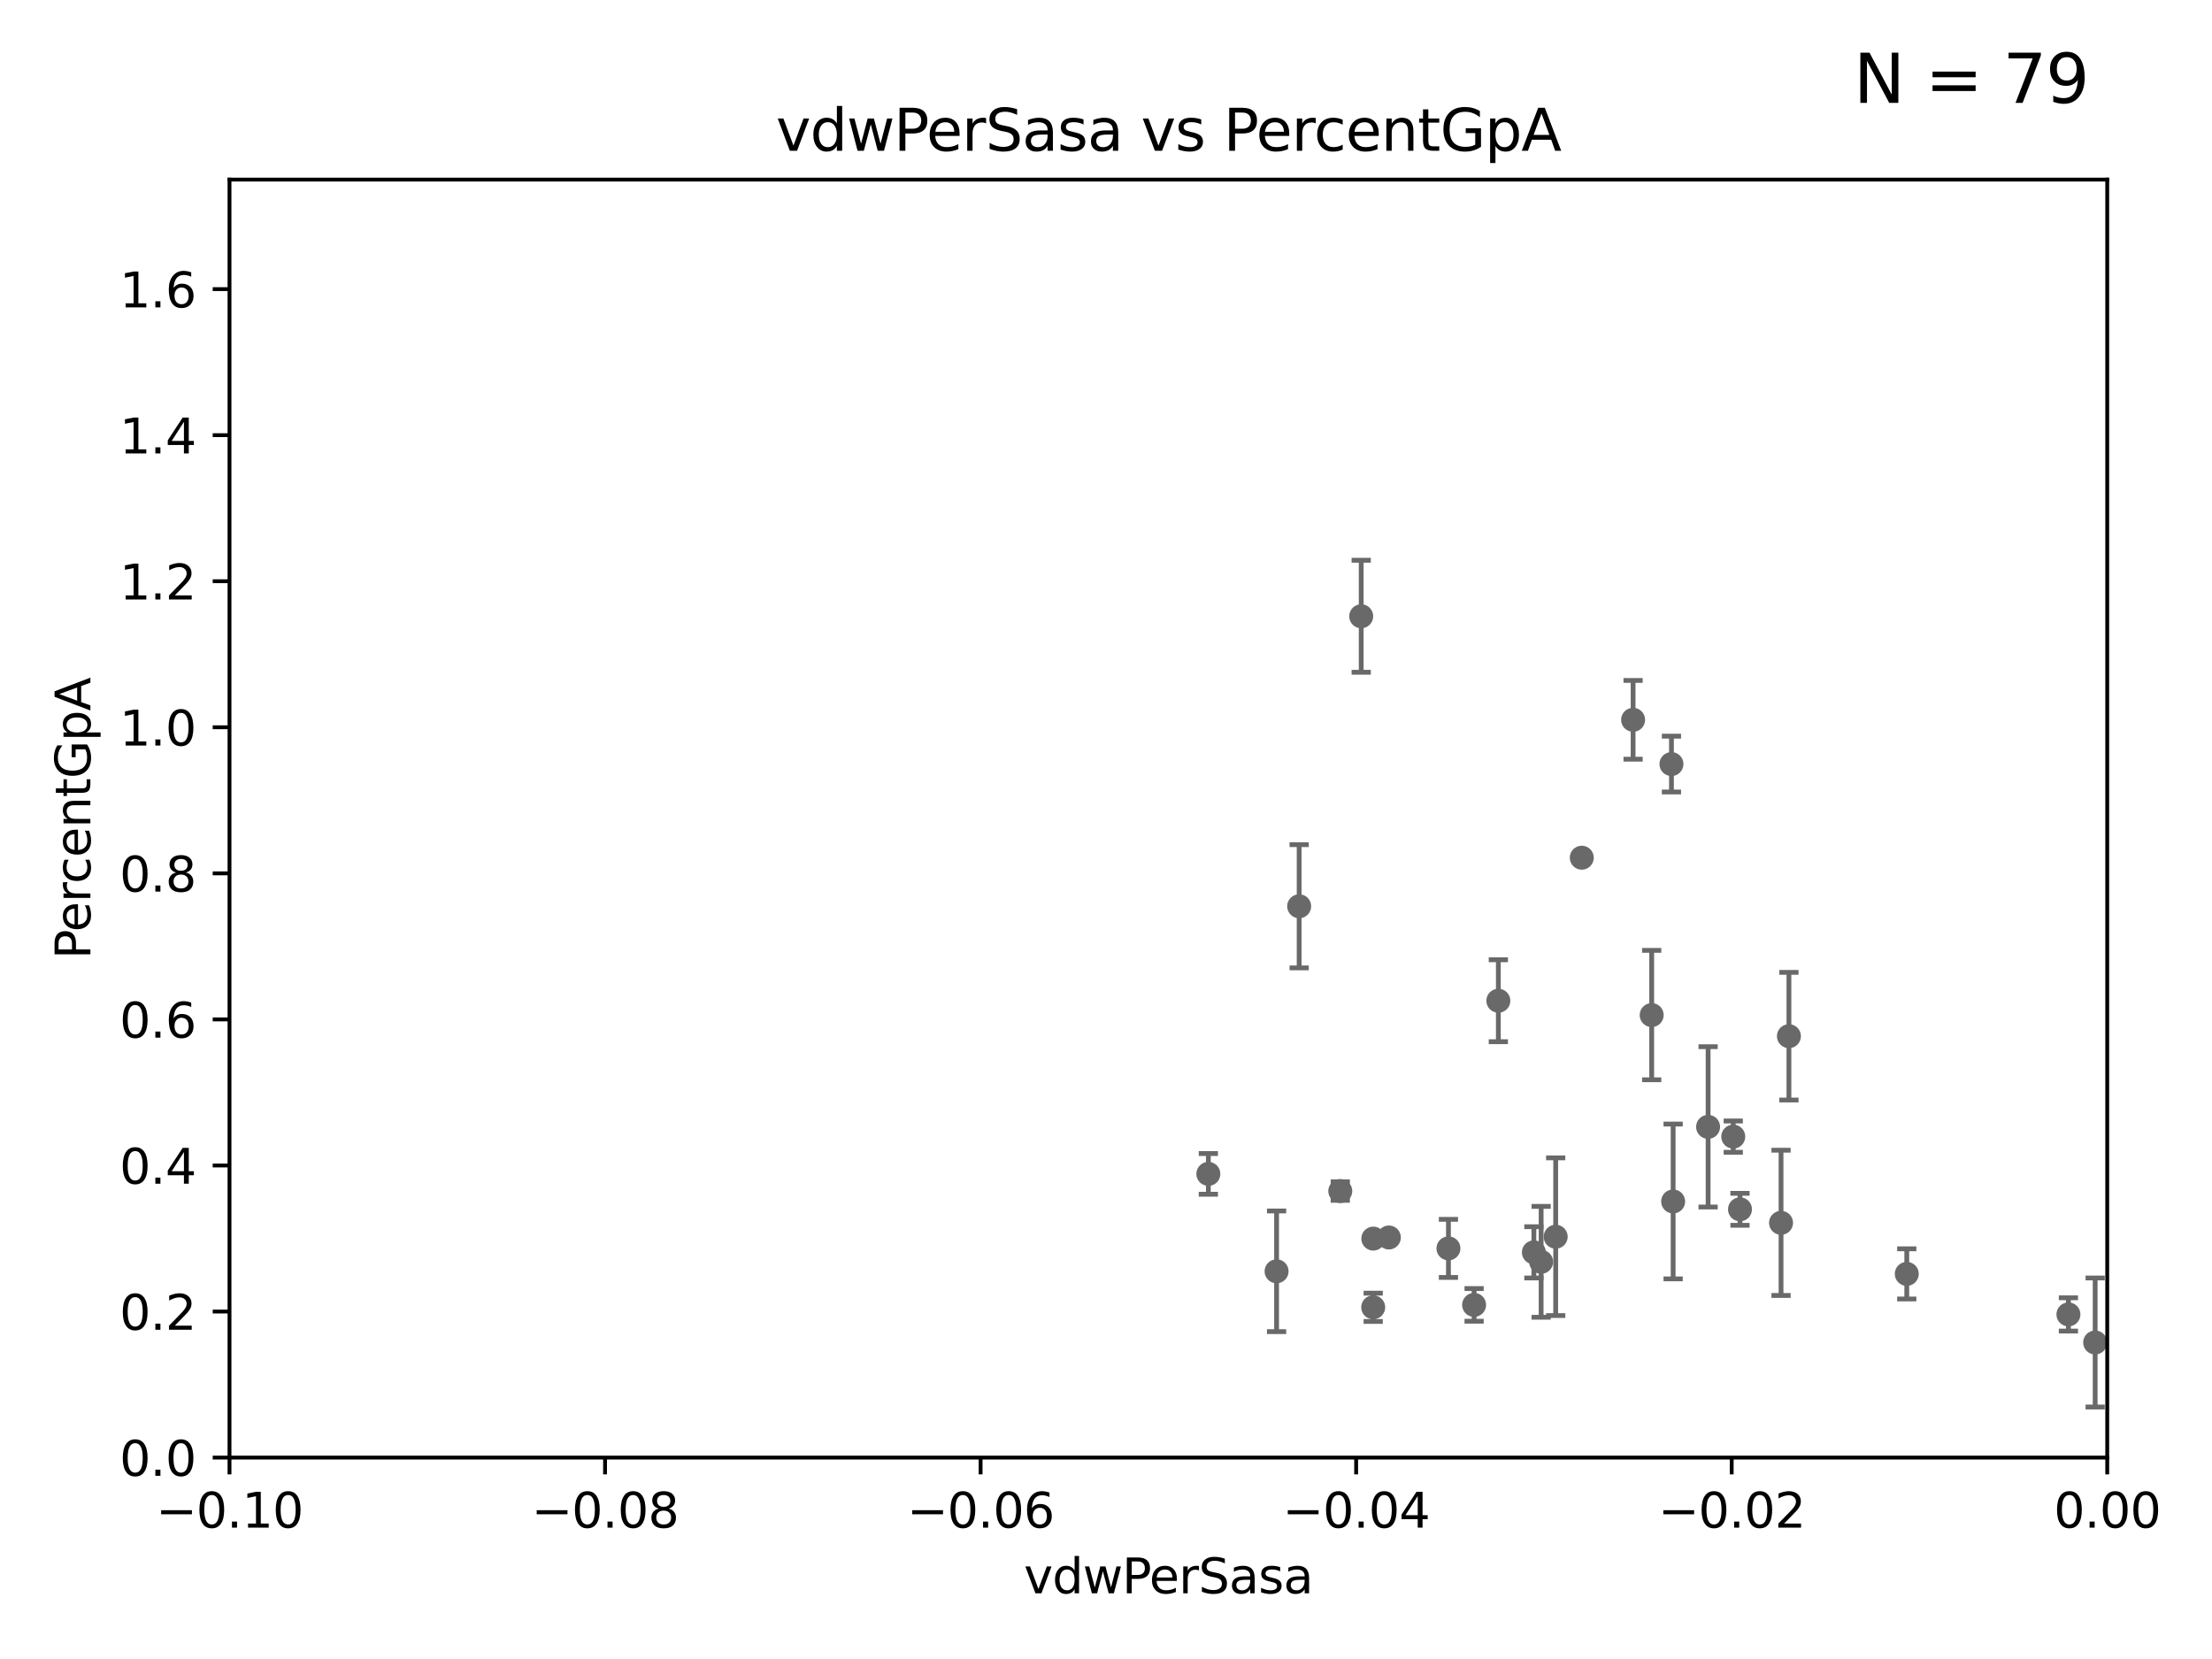 <?xml version="1.0" encoding="utf-8" standalone="no"?>
<!DOCTYPE svg PUBLIC "-//W3C//DTD SVG 1.1//EN"
  "http://www.w3.org/Graphics/SVG/1.1/DTD/svg11.dtd">
<svg xmlns:xlink="http://www.w3.org/1999/xlink" width="460.8pt" height="345.6pt" viewBox="0 0 460.8 345.6" xmlns="http://www.w3.org/2000/svg" version="1.1">
 <defs>
  <style type="text/css">*{stroke-linejoin: round; stroke-linecap: butt}</style>
 </defs>
 <g id="figure_1">
  <g id="patch_1">
   <path d="M 0 345.6 
L 460.8 345.6 
L 460.8 0 
L 0 0 
z
" style="fill: #ffffff"/>
  </g>
  <g id="axes_1">
   <g id="patch_2">
    <path d="M 47.81 303.64 
L 438.975 303.64 
L 438.975 37.411 
L 47.81 37.411 
z
" style="fill: #ffffff"/>
   </g>
   <g id="PathCollection_1">
    <defs>
     <path id="m3ded58d651" d="M 0 1.118 
C 0.297 1.118 0.581 1 0.791 0.791 
C 1 0.581 1.118 0.297 1.118 0 
C 1.118 -0.297 1 -0.581 0.791 -0.791 
C 0.581 -1 0.297 -1.118 0 -1.118 
C -0.297 -1.118 -0.581 -1 -0.791 -0.791 
C -1 -0.581 -1.118 -0.297 -1.118 0 
C -1.118 0.297 -1 0.581 -0.791 0.791 
C -0.581 1 -0.297 1.118 0 1.118 
z
" style="stroke: #696969"/>
    </defs>
    <g clip-path="url(#p83453e85b4)">
     <use xlink:href="#m3ded58d651" x="362.472" y="251.924" style="fill: #696969; stroke: #696969"/>
     <use xlink:href="#m3ded58d651" x="3539.194" y="222.541" style="fill: #696969; stroke: #696969"/>
     <use xlink:href="#m3ded58d651" x="33178.6" y="225.647" style="fill: #696969; stroke: #696969"/>
     <use xlink:href="#m3ded58d651" x="33178.6" y="247.667" style="fill: #696969; stroke: #696969"/>
     <use xlink:href="#m3ded58d651" x="2691.073" y="247.439" style="fill: #696969; stroke: #696969"/>
     <use xlink:href="#m3ded58d651" x="33178.6" y="255.596" style="fill: #696969; stroke: #696969"/>
     <use xlink:href="#m3ded58d651" x="33178.6" y="279.492" style="fill: #696969; stroke: #696969"/>
     <use xlink:href="#m3ded58d651" x="436.459" y="279.665" style="fill: #696969; stroke: #696969"/>
     <use xlink:href="#m3ded58d651" x="508.433" y="266.36" style="fill: #696969; stroke: #696969"/>
     <use xlink:href="#m3ded58d651" x="251.723" y="244.543" style="fill: #696969; stroke: #696969"/>
     <use xlink:href="#m3ded58d651" x="561.296" y="257.933" style="fill: #696969; stroke: #696969"/>
     <use xlink:href="#m3ded58d651" x="9782.265" y="276.916" style="fill: #696969; stroke: #696969"/>
     <use xlink:href="#m3ded58d651" x="528.298" y="275.444" style="fill: #696969; stroke: #696969"/>
     <use xlink:href="#m3ded58d651" x="1175.123" y="276.032" style="fill: #696969; stroke: #696969"/>
     <use xlink:href="#m3ded58d651" x="803.797" y="264.922" style="fill: #696969; stroke: #696969"/>
     <use xlink:href="#m3ded58d651" x="581.25" y="264.604" style="fill: #696969; stroke: #696969"/>
     <use xlink:href="#m3ded58d651" x="355.828" y="234.746" style="fill: #696969; stroke: #696969"/>
     <use xlink:href="#m3ded58d651" x="442.823" y="257.335" style="fill: #696969; stroke: #696969"/>
     <use xlink:href="#m3ded58d651" x="564.345" y="267.931" style="fill: #696969; stroke: #696969"/>
     <use xlink:href="#m3ded58d651" x="286.084" y="258.022" style="fill: #696969; stroke: #696969"/>
     <use xlink:href="#m3ded58d651" x="430.89" y="273.817" style="fill: #696969; stroke: #696969"/>
     <use xlink:href="#m3ded58d651" x="1459.658" y="269.341" style="fill: #696969; stroke: #696969"/>
     <use xlink:href="#m3ded58d651" x="329.513" y="178.676" style="fill: #696969; stroke: #696969"/>
     <use xlink:href="#m3ded58d651" x="718.891" y="183.463" style="fill: #696969; stroke: #696969"/>
     <use xlink:href="#m3ded58d651" x="283.563" y="128.379" style="fill: #696969; stroke: #696969"/>
     <use xlink:href="#m3ded58d651" x="307.083" y="271.833" style="fill: #696969; stroke: #696969"/>
     <use xlink:href="#m3ded58d651" x="866.01" y="264.777" style="fill: #696969; stroke: #696969"/>
     <use xlink:href="#m3ded58d651" x="265.934" y="264.835" style="fill: #696969; stroke: #696969"/>
     <use xlink:href="#m3ded58d651" x="319.535" y="260.887" style="fill: #696969; stroke: #696969"/>
     <use xlink:href="#m3ded58d651" x="688.225" y="268.204" style="fill: #696969; stroke: #696969"/>
     <use xlink:href="#m3ded58d651" x="348.194" y="159.169" style="fill: #696969; stroke: #696969"/>
     <use xlink:href="#m3ded58d651" x="289.325" y="257.791" style="fill: #696969; stroke: #696969"/>
     <use xlink:href="#m3ded58d651" x="371.024" y="254.738" style="fill: #696969; stroke: #696969"/>
     <use xlink:href="#m3ded58d651" x="1369.319" y="283.915" style="fill: #696969; stroke: #696969"/>
     <use xlink:href="#m3ded58d651" x="1264.525" y="249.537" style="fill: #696969; stroke: #696969"/>
     <use xlink:href="#m3ded58d651" x="270.638" y="188.792" style="fill: #696969; stroke: #696969"/>
     <use xlink:href="#m3ded58d651" x="9653.976" y="195.67" style="fill: #696969; stroke: #696969"/>
     <use xlink:href="#m3ded58d651" x="523.628" y="263.444" style="fill: #696969; stroke: #696969"/>
     <use xlink:href="#m3ded58d651" x="538.1" y="261.758" style="fill: #696969; stroke: #696969"/>
     <use xlink:href="#m3ded58d651" x="312.133" y="208.472" style="fill: #696969; stroke: #696969"/>
     <use xlink:href="#m3ded58d651" x="539.967" y="265.857" style="fill: #696969; stroke: #696969"/>
     <use xlink:href="#m3ded58d651" x="19660.018" y="187.24" style="fill: #696969; stroke: #696969"/>
     <use xlink:href="#m3ded58d651" x="340.205" y="149.949" style="fill: #696969; stroke: #696969"/>
     <use xlink:href="#m3ded58d651" x="22883.803" y="176.593" style="fill: #696969; stroke: #696969"/>
     <use xlink:href="#m3ded58d651" x="1842.06" y="278.294" style="fill: #696969; stroke: #696969"/>
     <use xlink:href="#m3ded58d651" x="879.323" y="267.476" style="fill: #696969; stroke: #696969"/>
     <use xlink:href="#m3ded58d651" x="348.545" y="250.286" style="fill: #696969; stroke: #696969"/>
     <use xlink:href="#m3ded58d651" x="33178.6" y="250.299" style="fill: #696969; stroke: #696969"/>
     <use xlink:href="#m3ded58d651" x="33178.6" y="273.778" style="fill: #696969; stroke: #696969"/>
     <use xlink:href="#m3ded58d651" x="8765.31" y="273.807" style="fill: #696969; stroke: #696969"/>
     <use xlink:href="#m3ded58d651" x="1044.631" y="150.353" style="fill: #696969; stroke: #696969"/>
     <use xlink:href="#m3ded58d651" x="33178.6" y="151.633" style="fill: #696969; stroke: #696969"/>
     <use xlink:href="#m3ded58d651" x="33178.6" y="257.944" style="fill: #696969; stroke: #696969"/>
     <use xlink:href="#m3ded58d651" x="324.079" y="257.632" style="fill: #696969; stroke: #696969"/>
     <use xlink:href="#m3ded58d651" x="552.447" y="169.654" style="fill: #696969; stroke: #696969"/>
     <use xlink:href="#m3ded58d651" x="1002.604" y="281.76" style="fill: #696969; stroke: #696969"/>
     <use xlink:href="#m3ded58d651" x="321.046" y="262.862" style="fill: #696969; stroke: #696969"/>
     <use xlink:href="#m3ded58d651" x="2211.738" y="266.665" style="fill: #696969; stroke: #696969"/>
     <use xlink:href="#m3ded58d651" x="33178.6" y="267.225" style="fill: #696969; stroke: #696969"/>
     <use xlink:href="#m3ded58d651" x="33178.6" y="280.158" style="fill: #696969; stroke: #696969"/>
     <use xlink:href="#m3ded58d651" x="24264.624" y="280.252" style="fill: #696969; stroke: #696969"/>
     <use xlink:href="#m3ded58d651" x="825.267" y="257.285" style="fill: #696969; stroke: #696969"/>
     <use xlink:href="#m3ded58d651" x="1070.57" y="259.704" style="fill: #696969; stroke: #696969"/>
     <use xlink:href="#m3ded58d651" x="286.063" y="272.334" style="fill: #696969; stroke: #696969"/>
     <use xlink:href="#m3ded58d651" x="1565.303" y="280.062" style="fill: #696969; stroke: #696969"/>
     <use xlink:href="#m3ded58d651" x="33178.6" y="263.472" style="fill: #696969; stroke: #696969"/>
     <use xlink:href="#m3ded58d651" x="33178.6" y="261.412" style="fill: #696969; stroke: #696969"/>
     <use xlink:href="#m3ded58d651" x="445.968" y="260.885" style="fill: #696969; stroke: #696969"/>
     <use xlink:href="#m3ded58d651" x="372.666" y="215.856" style="fill: #696969; stroke: #696969"/>
     <use xlink:href="#m3ded58d651" x="462.168" y="251.699" style="fill: #696969; stroke: #696969"/>
     <use xlink:href="#m3ded58d651" x="844.499" y="255.442" style="fill: #696969; stroke: #696969"/>
     <use xlink:href="#m3ded58d651" x="33178.6" y="278.358" style="fill: #696969; stroke: #696969"/>
     <use xlink:href="#m3ded58d651" x="33178.6" y="279.377" style="fill: #696969; stroke: #696969"/>
     <use xlink:href="#m3ded58d651" x="301.737" y="260.062" style="fill: #696969; stroke: #696969"/>
     <use xlink:href="#m3ded58d651" x="1198.84" y="284.567" style="fill: #696969; stroke: #696969"/>
     <use xlink:href="#m3ded58d651" x="279.205" y="248.122" style="fill: #696969; stroke: #696969"/>
     <use xlink:href="#m3ded58d651" x="1232.283" y="269.36" style="fill: #696969; stroke: #696969"/>
     <use xlink:href="#m3ded58d651" x="397.215" y="265.375" style="fill: #696969; stroke: #696969"/>
     <use xlink:href="#m3ded58d651" x="463.558" y="272.193" style="fill: #696969; stroke: #696969"/>
     <use xlink:href="#m3ded58d651" x="6236" y="267.765" style="fill: #696969; stroke: #696969"/>
     <use xlink:href="#m3ded58d651" x="726.862" y="271.695" style="fill: #696969; stroke: #696969"/>
     <use xlink:href="#m3ded58d651" x="33178.6" y="271.663" style="fill: #696969; stroke: #696969"/>
     <use xlink:href="#m3ded58d651" x="33178.6" y="261.042" style="fill: #696969; stroke: #696969"/>
     <use xlink:href="#m3ded58d651" x="794.53" y="261.026" style="fill: #696969; stroke: #696969"/>
     <use xlink:href="#m3ded58d651" x="361.068" y="236.78" style="fill: #696969; stroke: #696969"/>
     <use xlink:href="#m3ded58d651" x="344.077" y="211.459" style="fill: #696969; stroke: #696969"/>
    </g>
   </g>
   <g id="matplotlib.axis_1">
    <g id="xtick_1">
     <g id="line2d_1">
      <defs>
       <path id="m1afae0b291" d="M 0 0 
L 0 3.5 
" style="stroke: #000000; stroke-width: 0.8"/>
      </defs>
      <g>
       <use xlink:href="#m1afae0b291" x="47.81" y="303.64" style="stroke: #000000; stroke-width: 0.8"/>
      </g>
     </g>
     <g id="text_1">
      <!-- −0.10 -->
      <g transform="translate(32.487 318.238)scale(0.1 -0.1)">
       <defs>
        <path id="DejaVuSans-2212" d="M 678 2272 
L 4684 2272 
L 4684 1741 
L 678 1741 
L 678 2272 
z
" transform="scale(0.016)"/>
        <path id="DejaVuSans-30" d="M 2034 4250 
Q 1547 4250 1301 3770 
Q 1056 3291 1056 2328 
Q 1056 1369 1301 889 
Q 1547 409 2034 409 
Q 2525 409 2770 889 
Q 3016 1369 3016 2328 
Q 3016 3291 2770 3770 
Q 2525 4250 2034 4250 
z
M 2034 4750 
Q 2819 4750 3233 4129 
Q 3647 3509 3647 2328 
Q 3647 1150 3233 529 
Q 2819 -91 2034 -91 
Q 1250 -91 836 529 
Q 422 1150 422 2328 
Q 422 3509 836 4129 
Q 1250 4750 2034 4750 
z
" transform="scale(0.016)"/>
        <path id="DejaVuSans-2e" d="M 684 794 
L 1344 794 
L 1344 0 
L 684 0 
L 684 794 
z
" transform="scale(0.016)"/>
        <path id="DejaVuSans-31" d="M 794 531 
L 1825 531 
L 1825 4091 
L 703 3866 
L 703 4441 
L 1819 4666 
L 2450 4666 
L 2450 531 
L 3481 531 
L 3481 0 
L 794 0 
L 794 531 
z
" transform="scale(0.016)"/>
       </defs>
       <use xlink:href="#DejaVuSans-2212"/>
       <use xlink:href="#DejaVuSans-30" x="83.789"/>
       <use xlink:href="#DejaVuSans-2e" x="147.412"/>
       <use xlink:href="#DejaVuSans-31" x="179.199"/>
       <use xlink:href="#DejaVuSans-30" x="242.822"/>
      </g>
     </g>
    </g>
    <g id="xtick_2">
     <g id="line2d_2">
      <g>
       <use xlink:href="#m1afae0b291" x="126.043" y="303.64" style="stroke: #000000; stroke-width: 0.8"/>
      </g>
     </g>
     <g id="text_2">
      <!-- −0.08 -->
      <g transform="translate(110.72 318.238)scale(0.1 -0.1)">
       <defs>
        <path id="DejaVuSans-38" d="M 2034 2216 
Q 1584 2216 1326 1975 
Q 1069 1734 1069 1313 
Q 1069 891 1326 650 
Q 1584 409 2034 409 
Q 2484 409 2743 651 
Q 3003 894 3003 1313 
Q 3003 1734 2745 1975 
Q 2488 2216 2034 2216 
z
M 1403 2484 
Q 997 2584 770 2862 
Q 544 3141 544 3541 
Q 544 4100 942 4425 
Q 1341 4750 2034 4750 
Q 2731 4750 3128 4425 
Q 3525 4100 3525 3541 
Q 3525 3141 3298 2862 
Q 3072 2584 2669 2484 
Q 3125 2378 3379 2068 
Q 3634 1759 3634 1313 
Q 3634 634 3220 271 
Q 2806 -91 2034 -91 
Q 1263 -91 848 271 
Q 434 634 434 1313 
Q 434 1759 690 2068 
Q 947 2378 1403 2484 
z
M 1172 3481 
Q 1172 3119 1398 2916 
Q 1625 2713 2034 2713 
Q 2441 2713 2670 2916 
Q 2900 3119 2900 3481 
Q 2900 3844 2670 4047 
Q 2441 4250 2034 4250 
Q 1625 4250 1398 4047 
Q 1172 3844 1172 3481 
z
" transform="scale(0.016)"/>
       </defs>
       <use xlink:href="#DejaVuSans-2212"/>
       <use xlink:href="#DejaVuSans-30" x="83.789"/>
       <use xlink:href="#DejaVuSans-2e" x="147.412"/>
       <use xlink:href="#DejaVuSans-30" x="179.199"/>
       <use xlink:href="#DejaVuSans-38" x="242.822"/>
      </g>
     </g>
    </g>
    <g id="xtick_3">
     <g id="line2d_3">
      <g>
       <use xlink:href="#m1afae0b291" x="204.276" y="303.64" style="stroke: #000000; stroke-width: 0.8"/>
      </g>
     </g>
     <g id="text_3">
      <!-- −0.06 -->
      <g transform="translate(188.953 318.238)scale(0.1 -0.1)">
       <defs>
        <path id="DejaVuSans-36" d="M 2113 2584 
Q 1688 2584 1439 2293 
Q 1191 2003 1191 1497 
Q 1191 994 1439 701 
Q 1688 409 2113 409 
Q 2538 409 2786 701 
Q 3034 994 3034 1497 
Q 3034 2003 2786 2293 
Q 2538 2584 2113 2584 
z
M 3366 4563 
L 3366 3988 
Q 3128 4100 2886 4159 
Q 2644 4219 2406 4219 
Q 1781 4219 1451 3797 
Q 1122 3375 1075 2522 
Q 1259 2794 1537 2939 
Q 1816 3084 2150 3084 
Q 2853 3084 3261 2657 
Q 3669 2231 3669 1497 
Q 3669 778 3244 343 
Q 2819 -91 2113 -91 
Q 1303 -91 875 529 
Q 447 1150 447 2328 
Q 447 3434 972 4092 
Q 1497 4750 2381 4750 
Q 2619 4750 2861 4703 
Q 3103 4656 3366 4563 
z
" transform="scale(0.016)"/>
       </defs>
       <use xlink:href="#DejaVuSans-2212"/>
       <use xlink:href="#DejaVuSans-30" x="83.789"/>
       <use xlink:href="#DejaVuSans-2e" x="147.412"/>
       <use xlink:href="#DejaVuSans-30" x="179.199"/>
       <use xlink:href="#DejaVuSans-36" x="242.822"/>
      </g>
     </g>
    </g>
    <g id="xtick_4">
     <g id="line2d_4">
      <g>
       <use xlink:href="#m1afae0b291" x="282.509" y="303.64" style="stroke: #000000; stroke-width: 0.8"/>
      </g>
     </g>
     <g id="text_4">
      <!-- −0.04 -->
      <g transform="translate(267.186 318.238)scale(0.1 -0.1)">
       <defs>
        <path id="DejaVuSans-34" d="M 2419 4116 
L 825 1625 
L 2419 1625 
L 2419 4116 
z
M 2253 4666 
L 3047 4666 
L 3047 1625 
L 3713 1625 
L 3713 1100 
L 3047 1100 
L 3047 0 
L 2419 0 
L 2419 1100 
L 313 1100 
L 313 1709 
L 2253 4666 
z
" transform="scale(0.016)"/>
       </defs>
       <use xlink:href="#DejaVuSans-2212"/>
       <use xlink:href="#DejaVuSans-30" x="83.789"/>
       <use xlink:href="#DejaVuSans-2e" x="147.412"/>
       <use xlink:href="#DejaVuSans-30" x="179.199"/>
       <use xlink:href="#DejaVuSans-34" x="242.822"/>
      </g>
     </g>
    </g>
    <g id="xtick_5">
     <g id="line2d_5">
      <g>
       <use xlink:href="#m1afae0b291" x="360.742" y="303.64" style="stroke: #000000; stroke-width: 0.8"/>
      </g>
     </g>
     <g id="text_5">
      <!-- −0.02 -->
      <g transform="translate(345.419 318.238)scale(0.1 -0.1)">
       <defs>
        <path id="DejaVuSans-32" d="M 1228 531 
L 3431 531 
L 3431 0 
L 469 0 
L 469 531 
Q 828 903 1448 1529 
Q 2069 2156 2228 2338 
Q 2531 2678 2651 2914 
Q 2772 3150 2772 3378 
Q 2772 3750 2511 3984 
Q 2250 4219 1831 4219 
Q 1534 4219 1204 4116 
Q 875 4013 500 3803 
L 500 4441 
Q 881 4594 1212 4672 
Q 1544 4750 1819 4750 
Q 2544 4750 2975 4387 
Q 3406 4025 3406 3419 
Q 3406 3131 3298 2873 
Q 3191 2616 2906 2266 
Q 2828 2175 2409 1742 
Q 1991 1309 1228 531 
z
" transform="scale(0.016)"/>
       </defs>
       <use xlink:href="#DejaVuSans-2212"/>
       <use xlink:href="#DejaVuSans-30" x="83.789"/>
       <use xlink:href="#DejaVuSans-2e" x="147.412"/>
       <use xlink:href="#DejaVuSans-30" x="179.199"/>
       <use xlink:href="#DejaVuSans-32" x="242.822"/>
      </g>
     </g>
    </g>
    <g id="xtick_6">
     <g id="line2d_6">
      <g>
       <use xlink:href="#m1afae0b291" x="438.975" y="303.64" style="stroke: #000000; stroke-width: 0.8"/>
      </g>
     </g>
     <g id="text_6">
      <!-- 0.00 -->
      <g transform="translate(427.842 318.238)scale(0.1 -0.1)">
       <use xlink:href="#DejaVuSans-30"/>
       <use xlink:href="#DejaVuSans-2e" x="63.623"/>
       <use xlink:href="#DejaVuSans-30" x="95.41"/>
       <use xlink:href="#DejaVuSans-30" x="159.033"/>
      </g>
     </g>
    </g>
    <g id="text_7">
     <!-- vdwPerSasa -->
     <g transform="translate(213.297 331.917)scale(0.1 -0.1)">
      <defs>
       <path id="DejaVuSans-76" d="M 191 3500 
L 800 3500 
L 1894 563 
L 2988 3500 
L 3597 3500 
L 2284 0 
L 1503 0 
L 191 3500 
z
" transform="scale(0.016)"/>
       <path id="DejaVuSans-64" d="M 2906 2969 
L 2906 4863 
L 3481 4863 
L 3481 0 
L 2906 0 
L 2906 525 
Q 2725 213 2448 61 
Q 2172 -91 1784 -91 
Q 1150 -91 751 415 
Q 353 922 353 1747 
Q 353 2572 751 3078 
Q 1150 3584 1784 3584 
Q 2172 3584 2448 3432 
Q 2725 3281 2906 2969 
z
M 947 1747 
Q 947 1113 1208 752 
Q 1469 391 1925 391 
Q 2381 391 2643 752 
Q 2906 1113 2906 1747 
Q 2906 2381 2643 2742 
Q 2381 3103 1925 3103 
Q 1469 3103 1208 2742 
Q 947 2381 947 1747 
z
" transform="scale(0.016)"/>
       <path id="DejaVuSans-77" d="M 269 3500 
L 844 3500 
L 1563 769 
L 2278 3500 
L 2956 3500 
L 3675 769 
L 4391 3500 
L 4966 3500 
L 4050 0 
L 3372 0 
L 2619 2869 
L 1863 0 
L 1184 0 
L 269 3500 
z
" transform="scale(0.016)"/>
       <path id="DejaVuSans-50" d="M 1259 4147 
L 1259 2394 
L 2053 2394 
Q 2494 2394 2734 2622 
Q 2975 2850 2975 3272 
Q 2975 3691 2734 3919 
Q 2494 4147 2053 4147 
L 1259 4147 
z
M 628 4666 
L 2053 4666 
Q 2838 4666 3239 4311 
Q 3641 3956 3641 3272 
Q 3641 2581 3239 2228 
Q 2838 1875 2053 1875 
L 1259 1875 
L 1259 0 
L 628 0 
L 628 4666 
z
" transform="scale(0.016)"/>
       <path id="DejaVuSans-65" d="M 3597 1894 
L 3597 1613 
L 953 1613 
Q 991 1019 1311 708 
Q 1631 397 2203 397 
Q 2534 397 2845 478 
Q 3156 559 3463 722 
L 3463 178 
Q 3153 47 2828 -22 
Q 2503 -91 2169 -91 
Q 1331 -91 842 396 
Q 353 884 353 1716 
Q 353 2575 817 3079 
Q 1281 3584 2069 3584 
Q 2775 3584 3186 3129 
Q 3597 2675 3597 1894 
z
M 3022 2063 
Q 3016 2534 2758 2815 
Q 2500 3097 2075 3097 
Q 1594 3097 1305 2825 
Q 1016 2553 972 2059 
L 3022 2063 
z
" transform="scale(0.016)"/>
       <path id="DejaVuSans-72" d="M 2631 2963 
Q 2534 3019 2420 3045 
Q 2306 3072 2169 3072 
Q 1681 3072 1420 2755 
Q 1159 2438 1159 1844 
L 1159 0 
L 581 0 
L 581 3500 
L 1159 3500 
L 1159 2956 
Q 1341 3275 1631 3429 
Q 1922 3584 2338 3584 
Q 2397 3584 2469 3576 
Q 2541 3569 2628 3553 
L 2631 2963 
z
" transform="scale(0.016)"/>
       <path id="DejaVuSans-53" d="M 3425 4513 
L 3425 3897 
Q 3066 4069 2747 4153 
Q 2428 4238 2131 4238 
Q 1616 4238 1336 4038 
Q 1056 3838 1056 3469 
Q 1056 3159 1242 3001 
Q 1428 2844 1947 2747 
L 2328 2669 
Q 3034 2534 3370 2195 
Q 3706 1856 3706 1288 
Q 3706 609 3251 259 
Q 2797 -91 1919 -91 
Q 1588 -91 1214 -16 
Q 841 59 441 206 
L 441 856 
Q 825 641 1194 531 
Q 1563 422 1919 422 
Q 2459 422 2753 634 
Q 3047 847 3047 1241 
Q 3047 1584 2836 1778 
Q 2625 1972 2144 2069 
L 1759 2144 
Q 1053 2284 737 2584 
Q 422 2884 422 3419 
Q 422 4038 858 4394 
Q 1294 4750 2059 4750 
Q 2388 4750 2728 4690 
Q 3069 4631 3425 4513 
z
" transform="scale(0.016)"/>
       <path id="DejaVuSans-61" d="M 2194 1759 
Q 1497 1759 1228 1600 
Q 959 1441 959 1056 
Q 959 750 1161 570 
Q 1363 391 1709 391 
Q 2188 391 2477 730 
Q 2766 1069 2766 1631 
L 2766 1759 
L 2194 1759 
z
M 3341 1997 
L 3341 0 
L 2766 0 
L 2766 531 
Q 2569 213 2275 61 
Q 1981 -91 1556 -91 
Q 1019 -91 701 211 
Q 384 513 384 1019 
Q 384 1609 779 1909 
Q 1175 2209 1959 2209 
L 2766 2209 
L 2766 2266 
Q 2766 2663 2505 2880 
Q 2244 3097 1772 3097 
Q 1472 3097 1187 3025 
Q 903 2953 641 2809 
L 641 3341 
Q 956 3463 1253 3523 
Q 1550 3584 1831 3584 
Q 2591 3584 2966 3190 
Q 3341 2797 3341 1997 
z
" transform="scale(0.016)"/>
       <path id="DejaVuSans-73" d="M 2834 3397 
L 2834 2853 
Q 2591 2978 2328 3040 
Q 2066 3103 1784 3103 
Q 1356 3103 1142 2972 
Q 928 2841 928 2578 
Q 928 2378 1081 2264 
Q 1234 2150 1697 2047 
L 1894 2003 
Q 2506 1872 2764 1633 
Q 3022 1394 3022 966 
Q 3022 478 2636 193 
Q 2250 -91 1575 -91 
Q 1294 -91 989 -36 
Q 684 19 347 128 
L 347 722 
Q 666 556 975 473 
Q 1284 391 1588 391 
Q 1994 391 2212 530 
Q 2431 669 2431 922 
Q 2431 1156 2273 1281 
Q 2116 1406 1581 1522 
L 1381 1569 
Q 847 1681 609 1914 
Q 372 2147 372 2553 
Q 372 3047 722 3315 
Q 1072 3584 1716 3584 
Q 2034 3584 2315 3537 
Q 2597 3491 2834 3397 
z
" transform="scale(0.016)"/>
      </defs>
      <use xlink:href="#DejaVuSans-76"/>
      <use xlink:href="#DejaVuSans-64" x="59.18"/>
      <use xlink:href="#DejaVuSans-77" x="122.656"/>
      <use xlink:href="#DejaVuSans-50" x="204.443"/>
      <use xlink:href="#DejaVuSans-65" x="261.121"/>
      <use xlink:href="#DejaVuSans-72" x="322.645"/>
      <use xlink:href="#DejaVuSans-53" x="363.758"/>
      <use xlink:href="#DejaVuSans-61" x="427.234"/>
      <use xlink:href="#DejaVuSans-73" x="488.514"/>
      <use xlink:href="#DejaVuSans-61" x="540.613"/>
     </g>
    </g>
   </g>
   <g id="matplotlib.axis_2">
    <g id="ytick_1">
     <g id="line2d_7">
      <defs>
       <path id="m57955e72ed" d="M 0 0 
L -3.5 0 
" style="stroke: #000000; stroke-width: 0.8"/>
      </defs>
      <g>
       <use xlink:href="#m57955e72ed" x="47.81" y="303.64" style="stroke: #000000; stroke-width: 0.8"/>
      </g>
     </g>
     <g id="text_8">
      <!-- 0.0 -->
      <g transform="translate(24.907 307.439)scale(0.1 -0.1)">
       <use xlink:href="#DejaVuSans-30"/>
       <use xlink:href="#DejaVuSans-2e" x="63.623"/>
       <use xlink:href="#DejaVuSans-30" x="95.41"/>
      </g>
     </g>
    </g>
    <g id="ytick_2">
     <g id="line2d_8">
      <g>
       <use xlink:href="#m57955e72ed" x="47.81" y="273.214" style="stroke: #000000; stroke-width: 0.8"/>
      </g>
     </g>
     <g id="text_9">
      <!-- 0.2 -->
      <g transform="translate(24.907 277.013)scale(0.1 -0.1)">
       <use xlink:href="#DejaVuSans-30"/>
       <use xlink:href="#DejaVuSans-2e" x="63.623"/>
       <use xlink:href="#DejaVuSans-32" x="95.41"/>
      </g>
     </g>
    </g>
    <g id="ytick_3">
     <g id="line2d_9">
      <g>
       <use xlink:href="#m57955e72ed" x="47.81" y="242.788" style="stroke: #000000; stroke-width: 0.8"/>
      </g>
     </g>
     <g id="text_10">
      <!-- 0.4 -->
      <g transform="translate(24.907 246.587)scale(0.1 -0.1)">
       <use xlink:href="#DejaVuSans-30"/>
       <use xlink:href="#DejaVuSans-2e" x="63.623"/>
       <use xlink:href="#DejaVuSans-34" x="95.41"/>
      </g>
     </g>
    </g>
    <g id="ytick_4">
     <g id="line2d_10">
      <g>
       <use xlink:href="#m57955e72ed" x="47.81" y="212.362" style="stroke: #000000; stroke-width: 0.8"/>
      </g>
     </g>
     <g id="text_11">
      <!-- 0.6 -->
      <g transform="translate(24.907 216.161)scale(0.1 -0.1)">
       <use xlink:href="#DejaVuSans-30"/>
       <use xlink:href="#DejaVuSans-2e" x="63.623"/>
       <use xlink:href="#DejaVuSans-36" x="95.41"/>
      </g>
     </g>
    </g>
    <g id="ytick_5">
     <g id="line2d_11">
      <g>
       <use xlink:href="#m57955e72ed" x="47.81" y="181.935" style="stroke: #000000; stroke-width: 0.8"/>
      </g>
     </g>
     <g id="text_12">
      <!-- 0.8 -->
      <g transform="translate(24.907 185.735)scale(0.1 -0.1)">
       <use xlink:href="#DejaVuSans-30"/>
       <use xlink:href="#DejaVuSans-2e" x="63.623"/>
       <use xlink:href="#DejaVuSans-38" x="95.41"/>
      </g>
     </g>
    </g>
    <g id="ytick_6">
     <g id="line2d_12">
      <g>
       <use xlink:href="#m57955e72ed" x="47.81" y="151.509" style="stroke: #000000; stroke-width: 0.8"/>
      </g>
     </g>
     <g id="text_13">
      <!-- 1.0 -->
      <g transform="translate(24.907 155.308)scale(0.1 -0.1)">
       <use xlink:href="#DejaVuSans-31"/>
       <use xlink:href="#DejaVuSans-2e" x="63.623"/>
       <use xlink:href="#DejaVuSans-30" x="95.41"/>
      </g>
     </g>
    </g>
    <g id="ytick_7">
     <g id="line2d_13">
      <g>
       <use xlink:href="#m57955e72ed" x="47.81" y="121.083" style="stroke: #000000; stroke-width: 0.8"/>
      </g>
     </g>
     <g id="text_14">
      <!-- 1.2 -->
      <g transform="translate(24.907 124.882)scale(0.1 -0.1)">
       <use xlink:href="#DejaVuSans-31"/>
       <use xlink:href="#DejaVuSans-2e" x="63.623"/>
       <use xlink:href="#DejaVuSans-32" x="95.41"/>
      </g>
     </g>
    </g>
    <g id="ytick_8">
     <g id="line2d_14">
      <g>
       <use xlink:href="#m57955e72ed" x="47.81" y="90.657" style="stroke: #000000; stroke-width: 0.8"/>
      </g>
     </g>
     <g id="text_15">
      <!-- 1.4 -->
      <g transform="translate(24.907 94.456)scale(0.1 -0.1)">
       <use xlink:href="#DejaVuSans-31"/>
       <use xlink:href="#DejaVuSans-2e" x="63.623"/>
       <use xlink:href="#DejaVuSans-34" x="95.41"/>
      </g>
     </g>
    </g>
    <g id="ytick_9">
     <g id="line2d_15">
      <g>
       <use xlink:href="#m57955e72ed" x="47.81" y="60.231" style="stroke: #000000; stroke-width: 0.8"/>
      </g>
     </g>
     <g id="text_16">
      <!-- 1.6 -->
      <g transform="translate(24.907 64.03)scale(0.1 -0.1)">
       <use xlink:href="#DejaVuSans-31"/>
       <use xlink:href="#DejaVuSans-2e" x="63.623"/>
       <use xlink:href="#DejaVuSans-36" x="95.41"/>
      </g>
     </g>
    </g>
    <g id="text_17">
     <!-- PercentGpA -->
     <g transform="translate(18.827 199.802)rotate(-90)scale(0.1 -0.1)">
      <defs>
       <path id="DejaVuSans-63" d="M 3122 3366 
L 3122 2828 
Q 2878 2963 2633 3030 
Q 2388 3097 2138 3097 
Q 1578 3097 1268 2742 
Q 959 2388 959 1747 
Q 959 1106 1268 751 
Q 1578 397 2138 397 
Q 2388 397 2633 464 
Q 2878 531 3122 666 
L 3122 134 
Q 2881 22 2623 -34 
Q 2366 -91 2075 -91 
Q 1284 -91 818 406 
Q 353 903 353 1747 
Q 353 2603 823 3093 
Q 1294 3584 2113 3584 
Q 2378 3584 2631 3529 
Q 2884 3475 3122 3366 
z
" transform="scale(0.016)"/>
       <path id="DejaVuSans-6e" d="M 3513 2113 
L 3513 0 
L 2938 0 
L 2938 2094 
Q 2938 2591 2744 2837 
Q 2550 3084 2163 3084 
Q 1697 3084 1428 2787 
Q 1159 2491 1159 1978 
L 1159 0 
L 581 0 
L 581 3500 
L 1159 3500 
L 1159 2956 
Q 1366 3272 1645 3428 
Q 1925 3584 2291 3584 
Q 2894 3584 3203 3211 
Q 3513 2838 3513 2113 
z
" transform="scale(0.016)"/>
       <path id="DejaVuSans-74" d="M 1172 4494 
L 1172 3500 
L 2356 3500 
L 2356 3053 
L 1172 3053 
L 1172 1153 
Q 1172 725 1289 603 
Q 1406 481 1766 481 
L 2356 481 
L 2356 0 
L 1766 0 
Q 1100 0 847 248 
Q 594 497 594 1153 
L 594 3053 
L 172 3053 
L 172 3500 
L 594 3500 
L 594 4494 
L 1172 4494 
z
" transform="scale(0.016)"/>
       <path id="DejaVuSans-47" d="M 3809 666 
L 3809 1919 
L 2778 1919 
L 2778 2438 
L 4434 2438 
L 4434 434 
Q 4069 175 3628 42 
Q 3188 -91 2688 -91 
Q 1594 -91 976 548 
Q 359 1188 359 2328 
Q 359 3472 976 4111 
Q 1594 4750 2688 4750 
Q 3144 4750 3555 4637 
Q 3966 4525 4313 4306 
L 4313 3634 
Q 3963 3931 3569 4081 
Q 3175 4231 2741 4231 
Q 1884 4231 1454 3753 
Q 1025 3275 1025 2328 
Q 1025 1384 1454 906 
Q 1884 428 2741 428 
Q 3075 428 3337 486 
Q 3600 544 3809 666 
z
" transform="scale(0.016)"/>
       <path id="DejaVuSans-70" d="M 1159 525 
L 1159 -1331 
L 581 -1331 
L 581 3500 
L 1159 3500 
L 1159 2969 
Q 1341 3281 1617 3432 
Q 1894 3584 2278 3584 
Q 2916 3584 3314 3078 
Q 3713 2572 3713 1747 
Q 3713 922 3314 415 
Q 2916 -91 2278 -91 
Q 1894 -91 1617 61 
Q 1341 213 1159 525 
z
M 3116 1747 
Q 3116 2381 2855 2742 
Q 2594 3103 2138 3103 
Q 1681 3103 1420 2742 
Q 1159 2381 1159 1747 
Q 1159 1113 1420 752 
Q 1681 391 2138 391 
Q 2594 391 2855 752 
Q 3116 1113 3116 1747 
z
" transform="scale(0.016)"/>
       <path id="DejaVuSans-41" d="M 2188 4044 
L 1331 1722 
L 3047 1722 
L 2188 4044 
z
M 1831 4666 
L 2547 4666 
L 4325 0 
L 3669 0 
L 3244 1197 
L 1141 1197 
L 716 0 
L 50 0 
L 1831 4666 
z
" transform="scale(0.016)"/>
      </defs>
      <use xlink:href="#DejaVuSans-50"/>
      <use xlink:href="#DejaVuSans-65" x="56.678"/>
      <use xlink:href="#DejaVuSans-72" x="118.201"/>
      <use xlink:href="#DejaVuSans-63" x="157.064"/>
      <use xlink:href="#DejaVuSans-65" x="212.045"/>
      <use xlink:href="#DejaVuSans-6e" x="273.568"/>
      <use xlink:href="#DejaVuSans-74" x="336.947"/>
      <use xlink:href="#DejaVuSans-47" x="376.156"/>
      <use xlink:href="#DejaVuSans-70" x="453.646"/>
      <use xlink:href="#DejaVuSans-41" x="517.123"/>
     </g>
    </g>
   </g>
   <g id="LineCollection_1">
    <path d="M 362.472 255.254 
L 362.472 248.594 
" clip-path="url(#p83453e85b4)" style="fill: none; stroke: #696969"/>
    <path clip-path="url(#p83453e85b4)" style="fill: none; stroke: #696969"/>
    <path clip-path="url(#p83453e85b4)" style="fill: none; stroke: #696969"/>
    <path clip-path="url(#p83453e85b4)" style="fill: none; stroke: #696969"/>
    <path clip-path="url(#p83453e85b4)" style="fill: none; stroke: #696969"/>
    <path d="M 436.459 293.104 
L 436.459 266.226 
" clip-path="url(#p83453e85b4)" style="fill: none; stroke: #696969"/>
    <path clip-path="url(#p83453e85b4)" style="fill: none; stroke: #696969"/>
    <path d="M 251.723 248.782 
L 251.723 240.304 
" clip-path="url(#p83453e85b4)" style="fill: none; stroke: #696969"/>
    <path clip-path="url(#p83453e85b4)" style="fill: none; stroke: #696969"/>
    <path clip-path="url(#p83453e85b4)" style="fill: none; stroke: #696969"/>
    <path clip-path="url(#p83453e85b4)" style="fill: none; stroke: #696969"/>
    <path clip-path="url(#p83453e85b4)" style="fill: none; stroke: #696969"/>
    <path clip-path="url(#p83453e85b4)" style="fill: none; stroke: #696969"/>
    <path clip-path="url(#p83453e85b4)" style="fill: none; stroke: #696969"/>
    <path d="M 355.828 251.446 
L 355.828 218.046 
" clip-path="url(#p83453e85b4)" style="fill: none; stroke: #696969"/>
    <path d="M 442.823 269.948 
L 442.823 244.723 
" clip-path="url(#p83453e85b4)" style="fill: none; stroke: #696969"/>
    <path clip-path="url(#p83453e85b4)" style="fill: none; stroke: #696969"/>
    <path d="M 286.084 258.557 
L 286.084 257.488 
" clip-path="url(#p83453e85b4)" style="fill: none; stroke: #696969"/>
    <path d="M 430.89 277.282 
L 430.89 270.352 
" clip-path="url(#p83453e85b4)" style="fill: none; stroke: #696969"/>
    <path clip-path="url(#p83453e85b4)" style="fill: none; stroke: #696969"/>
    <path d="M 329.513 179.206 
L 329.513 178.147 
" clip-path="url(#p83453e85b4)" style="fill: none; stroke: #696969"/>
    <path clip-path="url(#p83453e85b4)" style="fill: none; stroke: #696969"/>
    <path d="M 283.563 140.046 
L 283.563 116.711 
" clip-path="url(#p83453e85b4)" style="fill: none; stroke: #696969"/>
    <path d="M 307.083 275.235 
L 307.083 268.431 
" clip-path="url(#p83453e85b4)" style="fill: none; stroke: #696969"/>
    <path clip-path="url(#p83453e85b4)" style="fill: none; stroke: #696969"/>
    <path d="M 265.934 277.401 
L 265.934 252.268 
" clip-path="url(#p83453e85b4)" style="fill: none; stroke: #696969"/>
    <path d="M 319.535 266.228 
L 319.535 255.545 
" clip-path="url(#p83453e85b4)" style="fill: none; stroke: #696969"/>
    <path clip-path="url(#p83453e85b4)" style="fill: none; stroke: #696969"/>
    <path d="M 348.194 164.985 
L 348.194 153.353 
" clip-path="url(#p83453e85b4)" style="fill: none; stroke: #696969"/>
    <path d="M 289.325 258.503 
L 289.325 257.079 
" clip-path="url(#p83453e85b4)" style="fill: none; stroke: #696969"/>
    <path d="M 371.024 269.868 
L 371.024 239.608 
" clip-path="url(#p83453e85b4)" style="fill: none; stroke: #696969"/>
    <path clip-path="url(#p83453e85b4)" style="fill: none; stroke: #696969"/>
    <path clip-path="url(#p83453e85b4)" style="fill: none; stroke: #696969"/>
    <path d="M 270.638 201.627 
L 270.638 175.958 
" clip-path="url(#p83453e85b4)" style="fill: none; stroke: #696969"/>
    <path clip-path="url(#p83453e85b4)" style="fill: none; stroke: #696969"/>
    <path clip-path="url(#p83453e85b4)" style="fill: none; stroke: #696969"/>
    <path clip-path="url(#p83453e85b4)" style="fill: none; stroke: #696969"/>
    <path d="M 312.133 217.005 
L 312.133 199.938 
" clip-path="url(#p83453e85b4)" style="fill: none; stroke: #696969"/>
    <path clip-path="url(#p83453e85b4)" style="fill: none; stroke: #696969"/>
    <path clip-path="url(#p83453e85b4)" style="fill: none; stroke: #696969"/>
    <path d="M 340.205 158.155 
L 340.205 141.744 
" clip-path="url(#p83453e85b4)" style="fill: none; stroke: #696969"/>
    <path clip-path="url(#p83453e85b4)" style="fill: none; stroke: #696969"/>
    <path clip-path="url(#p83453e85b4)" style="fill: none; stroke: #696969"/>
    <path clip-path="url(#p83453e85b4)" style="fill: none; stroke: #696969"/>
    <path d="M 348.545 266.412 
L 348.545 234.159 
" clip-path="url(#p83453e85b4)" style="fill: none; stroke: #696969"/>
    <path clip-path="url(#p83453e85b4)" style="fill: none; stroke: #696969"/>
    <path clip-path="url(#p83453e85b4)" style="fill: none; stroke: #696969"/>
    <path clip-path="url(#p83453e85b4)" style="fill: none; stroke: #696969"/>
    <path clip-path="url(#p83453e85b4)" style="fill: none; stroke: #696969"/>
    <path clip-path="url(#p83453e85b4)" style="fill: none; stroke: #696969"/>
    <path d="M 324.079 274.054 
L 324.079 241.209 
" clip-path="url(#p83453e85b4)" style="fill: none; stroke: #696969"/>
    <path clip-path="url(#p83453e85b4)" style="fill: none; stroke: #696969"/>
    <path clip-path="url(#p83453e85b4)" style="fill: none; stroke: #696969"/>
    <path d="M 321.046 274.409 
L 321.046 251.316 
" clip-path="url(#p83453e85b4)" style="fill: none; stroke: #696969"/>
    <path clip-path="url(#p83453e85b4)" style="fill: none; stroke: #696969"/>
    <path clip-path="url(#p83453e85b4)" style="fill: none; stroke: #696969"/>
    <path clip-path="url(#p83453e85b4)" style="fill: none; stroke: #696969"/>
    <path clip-path="url(#p83453e85b4)" style="fill: none; stroke: #696969"/>
    <path clip-path="url(#p83453e85b4)" style="fill: none; stroke: #696969"/>
    <path d="M 286.063 275.279 
L 286.063 269.388 
" clip-path="url(#p83453e85b4)" style="fill: none; stroke: #696969"/>
    <path clip-path="url(#p83453e85b4)" style="fill: none; stroke: #696969"/>
    <path clip-path="url(#p83453e85b4)" style="fill: none; stroke: #696969"/>
    <path d="M 445.968 265.413 
L 445.968 256.357 
" clip-path="url(#p83453e85b4)" style="fill: none; stroke: #696969"/>
    <path d="M 372.666 229.149 
L 372.666 202.563 
" clip-path="url(#p83453e85b4)" style="fill: none; stroke: #696969"/>
    <path clip-path="url(#p83453e85b4)" style="fill: none; stroke: #696969"/>
    <path clip-path="url(#p83453e85b4)" style="fill: none; stroke: #696969"/>
    <path clip-path="url(#p83453e85b4)" style="fill: none; stroke: #696969"/>
    <path d="M 301.737 266.111 
L 301.737 254.013 
" clip-path="url(#p83453e85b4)" style="fill: none; stroke: #696969"/>
    <path clip-path="url(#p83453e85b4)" style="fill: none; stroke: #696969"/>
    <path d="M 279.205 250.053 
L 279.205 246.192 
" clip-path="url(#p83453e85b4)" style="fill: none; stroke: #696969"/>
    <path clip-path="url(#p83453e85b4)" style="fill: none; stroke: #696969"/>
    <path d="M 397.215 270.6 
L 397.215 260.149 
" clip-path="url(#p83453e85b4)" style="fill: none; stroke: #696969"/>
    <path clip-path="url(#p83453e85b4)" style="fill: none; stroke: #696969"/>
    <path clip-path="url(#p83453e85b4)" style="fill: none; stroke: #696969"/>
    <path clip-path="url(#p83453e85b4)" style="fill: none; stroke: #696969"/>
    <path clip-path="url(#p83453e85b4)" style="fill: none; stroke: #696969"/>
    <path clip-path="url(#p83453e85b4)" style="fill: none; stroke: #696969"/>
    <path d="M 361.068 240.038 
L 361.068 233.522 
" clip-path="url(#p83453e85b4)" style="fill: none; stroke: #696969"/>
    <path d="M 344.077 224.938 
L 344.077 197.979 
" clip-path="url(#p83453e85b4)" style="fill: none; stroke: #696969"/>
   </g>
   <g id="line2d_16">
    <defs>
     <path id="m0b945e04b8" d="M 2 0 
L -2 -0 
" style="stroke: #696969"/>
    </defs>
    <g clip-path="url(#p83453e85b4)">
     <use xlink:href="#m0b945e04b8" x="362.472" y="255.254" style="fill: #696969; stroke: #696969"/>
     <use xlink:href="#m0b945e04b8" x="3539.194" y="231.786" style="fill: #696969; stroke: #696969"/>
     <use xlink:href="#m0b945e04b8" x="33178.6" y="234.496" style="fill: #696969; stroke: #696969"/>
     <use xlink:href="#m0b945e04b8" x="33178.6" y="279.144" style="fill: #696969; stroke: #696969"/>
     <use xlink:href="#m0b945e04b8" x="2691.073" y="282.373" style="fill: #696969; stroke: #696969"/>
     <use xlink:href="#m0b945e04b8" x="33178.6" y="283.974" style="fill: #696969; stroke: #696969"/>
     <use xlink:href="#m0b945e04b8" x="33178.6" y="291.871" style="fill: #696969; stroke: #696969"/>
     <use xlink:href="#m0b945e04b8" x="436.459" y="293.104" style="fill: #696969; stroke: #696969"/>
     <use xlink:href="#m0b945e04b8" x="508.433" y="272.184" style="fill: #696969; stroke: #696969"/>
     <use xlink:href="#m0b945e04b8" x="251.723" y="248.782" style="fill: #696969; stroke: #696969"/>
     <use xlink:href="#m0b945e04b8" x="561.296" y="263.366" style="fill: #696969; stroke: #696969"/>
     <use xlink:href="#m0b945e04b8" x="9782.265" y="288.398" style="fill: #696969; stroke: #696969"/>
     <use xlink:href="#m0b945e04b8" x="528.298" y="284.267" style="fill: #696969; stroke: #696969"/>
     <use xlink:href="#m0b945e04b8" x="1175.123" y="283.366" style="fill: #696969; stroke: #696969"/>
     <use xlink:href="#m0b945e04b8" x="803.797" y="281.841" style="fill: #696969; stroke: #696969"/>
     <use xlink:href="#m0b945e04b8" x="581.25" y="276.896" style="fill: #696969; stroke: #696969"/>
     <use xlink:href="#m0b945e04b8" x="355.828" y="251.446" style="fill: #696969; stroke: #696969"/>
     <use xlink:href="#m0b945e04b8" x="442.823" y="269.948" style="fill: #696969; stroke: #696969"/>
     <use xlink:href="#m0b945e04b8" x="564.345" y="276.388" style="fill: #696969; stroke: #696969"/>
     <use xlink:href="#m0b945e04b8" x="286.084" y="258.557" style="fill: #696969; stroke: #696969"/>
     <use xlink:href="#m0b945e04b8" x="430.89" y="277.282" style="fill: #696969; stroke: #696969"/>
     <use xlink:href="#m0b945e04b8" x="1459.658" y="272.064" style="fill: #696969; stroke: #696969"/>
     <use xlink:href="#m0b945e04b8" x="329.513" y="179.206" style="fill: #696969; stroke: #696969"/>
     <use xlink:href="#m0b945e04b8" x="718.891" y="191.723" style="fill: #696969; stroke: #696969"/>
     <use xlink:href="#m0b945e04b8" x="283.563" y="140.046" style="fill: #696969; stroke: #696969"/>
     <use xlink:href="#m0b945e04b8" x="307.083" y="275.235" style="fill: #696969; stroke: #696969"/>
     <use xlink:href="#m0b945e04b8" x="866.01" y="272.769" style="fill: #696969; stroke: #696969"/>
     <use xlink:href="#m0b945e04b8" x="265.934" y="277.401" style="fill: #696969; stroke: #696969"/>
     <use xlink:href="#m0b945e04b8" x="319.535" y="266.228" style="fill: #696969; stroke: #696969"/>
     <use xlink:href="#m0b945e04b8" x="688.225" y="272.676" style="fill: #696969; stroke: #696969"/>
     <use xlink:href="#m0b945e04b8" x="348.194" y="164.985" style="fill: #696969; stroke: #696969"/>
     <use xlink:href="#m0b945e04b8" x="289.325" y="258.503" style="fill: #696969; stroke: #696969"/>
     <use xlink:href="#m0b945e04b8" x="371.024" y="269.868" style="fill: #696969; stroke: #696969"/>
     <use xlink:href="#m0b945e04b8" x="1369.319" y="294.853" style="fill: #696969; stroke: #696969"/>
     <use xlink:href="#m0b945e04b8" x="1264.525" y="251.404" style="fill: #696969; stroke: #696969"/>
     <use xlink:href="#m0b945e04b8" x="270.638" y="201.627" style="fill: #696969; stroke: #696969"/>
     <use xlink:href="#m0b945e04b8" x="9653.976" y="201.1" style="fill: #696969; stroke: #696969"/>
     <use xlink:href="#m0b945e04b8" x="523.628" y="264.95" style="fill: #696969; stroke: #696969"/>
     <use xlink:href="#m0b945e04b8" x="538.1" y="285.953" style="fill: #696969; stroke: #696969"/>
     <use xlink:href="#m0b945e04b8" x="312.133" y="217.005" style="fill: #696969; stroke: #696969"/>
     <use xlink:href="#m0b945e04b8" x="539.967" y="278.505" style="fill: #696969; stroke: #696969"/>
     <use xlink:href="#m0b945e04b8" x="19660.018" y="209.699" style="fill: #696969; stroke: #696969"/>
     <use xlink:href="#m0b945e04b8" x="340.205" y="158.155" style="fill: #696969; stroke: #696969"/>
     <use xlink:href="#m0b945e04b8" x="22883.803" y="205.275" style="fill: #696969; stroke: #696969"/>
     <use xlink:href="#m0b945e04b8" x="1842.06" y="289.885" style="fill: #696969; stroke: #696969"/>
     <use xlink:href="#m0b945e04b8" x="879.323" y="291.012" style="fill: #696969; stroke: #696969"/>
     <use xlink:href="#m0b945e04b8" x="348.545" y="266.412" style="fill: #696969; stroke: #696969"/>
     <use xlink:href="#m0b945e04b8" x="33178.6" y="266.434" style="fill: #696969; stroke: #696969"/>
     <use xlink:href="#m0b945e04b8" x="33178.6" y="278.645" style="fill: #696969; stroke: #696969"/>
     <use xlink:href="#m0b945e04b8" x="8765.31" y="278.649" style="fill: #696969; stroke: #696969"/>
     <use xlink:href="#m0b945e04b8" x="1044.631" y="165.216" style="fill: #696969; stroke: #696969"/>
     <use xlink:href="#m0b945e04b8" x="33178.6" y="166.379" style="fill: #696969; stroke: #696969"/>
     <use xlink:href="#m0b945e04b8" x="33178.6" y="274.158" style="fill: #696969; stroke: #696969"/>
     <use xlink:href="#m0b945e04b8" x="324.079" y="274.054" style="fill: #696969; stroke: #696969"/>
     <use xlink:href="#m0b945e04b8" x="552.447" y="179.968" style="fill: #696969; stroke: #696969"/>
     <use xlink:href="#m0b945e04b8" x="1002.604" y="288.269" style="fill: #696969; stroke: #696969"/>
     <use xlink:href="#m0b945e04b8" x="321.046" y="274.409" style="fill: #696969; stroke: #696969"/>
     <use xlink:href="#m0b945e04b8" x="2211.738" y="269.444" style="fill: #696969; stroke: #696969"/>
     <use xlink:href="#m0b945e04b8" x="33178.6" y="270.03" style="fill: #696969; stroke: #696969"/>
     <use xlink:href="#m0b945e04b8" x="33178.6" y="286.269" style="fill: #696969; stroke: #696969"/>
     <use xlink:href="#m0b945e04b8" x="24264.624" y="286.42" style="fill: #696969; stroke: #696969"/>
     <use xlink:href="#m0b945e04b8" x="825.267" y="260.406" style="fill: #696969; stroke: #696969"/>
     <use xlink:href="#m0b945e04b8" x="1070.57" y="277.199" style="fill: #696969; stroke: #696969"/>
     <use xlink:href="#m0b945e04b8" x="286.063" y="275.279" style="fill: #696969; stroke: #696969"/>
     <use xlink:href="#m0b945e04b8" x="1565.303" y="291.026" style="fill: #696969; stroke: #696969"/>
     <use xlink:href="#m0b945e04b8" x="33178.6" y="269.027" style="fill: #696969; stroke: #696969"/>
     <use xlink:href="#m0b945e04b8" x="33178.6" y="266.277" style="fill: #696969; stroke: #696969"/>
     <use xlink:href="#m0b945e04b8" x="445.968" y="265.413" style="fill: #696969; stroke: #696969"/>
     <use xlink:href="#m0b945e04b8" x="372.666" y="229.149" style="fill: #696969; stroke: #696969"/>
     <use xlink:href="#m0b945e04b8" x="462.168" y="262.783" style="fill: #696969; stroke: #696969"/>
     <use xlink:href="#m0b945e04b8" x="844.499" y="259.323" style="fill: #696969; stroke: #696969"/>
     <use xlink:href="#m0b945e04b8" x="33178.6" y="287.854" style="fill: #696969; stroke: #696969"/>
     <use xlink:href="#m0b945e04b8" x="33178.6" y="289.333" style="fill: #696969; stroke: #696969"/>
     <use xlink:href="#m0b945e04b8" x="301.737" y="266.111" style="fill: #696969; stroke: #696969"/>
     <use xlink:href="#m0b945e04b8" x="1198.84" y="292.443" style="fill: #696969; stroke: #696969"/>
     <use xlink:href="#m0b945e04b8" x="279.205" y="250.053" style="fill: #696969; stroke: #696969"/>
     <use xlink:href="#m0b945e04b8" x="1232.283" y="292.297" style="fill: #696969; stroke: #696969"/>
     <use xlink:href="#m0b945e04b8" x="397.215" y="270.6" style="fill: #696969; stroke: #696969"/>
     <use xlink:href="#m0b945e04b8" x="463.558" y="273.839" style="fill: #696969; stroke: #696969"/>
     <use xlink:href="#m0b945e04b8" x="6236" y="273.751" style="fill: #696969; stroke: #696969"/>
     <use xlink:href="#m0b945e04b8" x="726.862" y="280.772" style="fill: #696969; stroke: #696969"/>
     <use xlink:href="#m0b945e04b8" x="33178.6" y="280.735" style="fill: #696969; stroke: #696969"/>
     <use xlink:href="#m0b945e04b8" x="33178.6" y="274.985" style="fill: #696969; stroke: #696969"/>
     <use xlink:href="#m0b945e04b8" x="794.53" y="274.996" style="fill: #696969; stroke: #696969"/>
     <use xlink:href="#m0b945e04b8" x="361.068" y="240.038" style="fill: #696969; stroke: #696969"/>
     <use xlink:href="#m0b945e04b8" x="344.077" y="224.938" style="fill: #696969; stroke: #696969"/>
    </g>
   </g>
   <g id="line2d_17">
    <g clip-path="url(#p83453e85b4)">
     <use xlink:href="#m0b945e04b8" x="362.472" y="248.594" style="fill: #696969; stroke: #696969"/>
     <use xlink:href="#m0b945e04b8" x="3539.194" y="213.297" style="fill: #696969; stroke: #696969"/>
     <use xlink:href="#m0b945e04b8" x="33178.6" y="216.798" style="fill: #696969; stroke: #696969"/>
     <use xlink:href="#m0b945e04b8" x="33178.6" y="216.189" style="fill: #696969; stroke: #696969"/>
     <use xlink:href="#m0b945e04b8" x="2691.073" y="212.505" style="fill: #696969; stroke: #696969"/>
     <use xlink:href="#m0b945e04b8" x="33178.6" y="227.218" style="fill: #696969; stroke: #696969"/>
     <use xlink:href="#m0b945e04b8" x="33178.6" y="267.113" style="fill: #696969; stroke: #696969"/>
     <use xlink:href="#m0b945e04b8" x="436.459" y="266.226" style="fill: #696969; stroke: #696969"/>
     <use xlink:href="#m0b945e04b8" x="508.433" y="260.537" style="fill: #696969; stroke: #696969"/>
     <use xlink:href="#m0b945e04b8" x="251.723" y="240.304" style="fill: #696969; stroke: #696969"/>
     <use xlink:href="#m0b945e04b8" x="561.296" y="252.499" style="fill: #696969; stroke: #696969"/>
     <use xlink:href="#m0b945e04b8" x="9782.265" y="265.434" style="fill: #696969; stroke: #696969"/>
     <use xlink:href="#m0b945e04b8" x="528.298" y="266.62" style="fill: #696969; stroke: #696969"/>
     <use xlink:href="#m0b945e04b8" x="1175.123" y="268.698" style="fill: #696969; stroke: #696969"/>
     <use xlink:href="#m0b945e04b8" x="803.797" y="248.004" style="fill: #696969; stroke: #696969"/>
     <use xlink:href="#m0b945e04b8" x="581.25" y="252.311" style="fill: #696969; stroke: #696969"/>
     <use xlink:href="#m0b945e04b8" x="355.828" y="218.046" style="fill: #696969; stroke: #696969"/>
     <use xlink:href="#m0b945e04b8" x="442.823" y="244.723" style="fill: #696969; stroke: #696969"/>
     <use xlink:href="#m0b945e04b8" x="564.345" y="259.474" style="fill: #696969; stroke: #696969"/>
     <use xlink:href="#m0b945e04b8" x="286.084" y="257.488" style="fill: #696969; stroke: #696969"/>
     <use xlink:href="#m0b945e04b8" x="430.89" y="270.352" style="fill: #696969; stroke: #696969"/>
     <use xlink:href="#m0b945e04b8" x="1459.658" y="266.618" style="fill: #696969; stroke: #696969"/>
     <use xlink:href="#m0b945e04b8" x="329.513" y="178.147" style="fill: #696969; stroke: #696969"/>
     <use xlink:href="#m0b945e04b8" x="718.891" y="175.204" style="fill: #696969; stroke: #696969"/>
     <use xlink:href="#m0b945e04b8" x="283.563" y="116.711" style="fill: #696969; stroke: #696969"/>
     <use xlink:href="#m0b945e04b8" x="307.083" y="268.431" style="fill: #696969; stroke: #696969"/>
     <use xlink:href="#m0b945e04b8" x="866.01" y="256.785" style="fill: #696969; stroke: #696969"/>
     <use xlink:href="#m0b945e04b8" x="265.934" y="252.268" style="fill: #696969; stroke: #696969"/>
     <use xlink:href="#m0b945e04b8" x="319.535" y="255.545" style="fill: #696969; stroke: #696969"/>
     <use xlink:href="#m0b945e04b8" x="688.225" y="263.732" style="fill: #696969; stroke: #696969"/>
     <use xlink:href="#m0b945e04b8" x="348.194" y="153.353" style="fill: #696969; stroke: #696969"/>
     <use xlink:href="#m0b945e04b8" x="289.325" y="257.079" style="fill: #696969; stroke: #696969"/>
     <use xlink:href="#m0b945e04b8" x="371.024" y="239.608" style="fill: #696969; stroke: #696969"/>
     <use xlink:href="#m0b945e04b8" x="1369.319" y="272.976" style="fill: #696969; stroke: #696969"/>
     <use xlink:href="#m0b945e04b8" x="1264.525" y="247.669" style="fill: #696969; stroke: #696969"/>
     <use xlink:href="#m0b945e04b8" x="270.638" y="175.958" style="fill: #696969; stroke: #696969"/>
     <use xlink:href="#m0b945e04b8" x="9653.976" y="190.24" style="fill: #696969; stroke: #696969"/>
     <use xlink:href="#m0b945e04b8" x="523.628" y="261.937" style="fill: #696969; stroke: #696969"/>
     <use xlink:href="#m0b945e04b8" x="538.1" y="237.562" style="fill: #696969; stroke: #696969"/>
     <use xlink:href="#m0b945e04b8" x="312.133" y="199.938" style="fill: #696969; stroke: #696969"/>
     <use xlink:href="#m0b945e04b8" x="539.967" y="253.209" style="fill: #696969; stroke: #696969"/>
     <use xlink:href="#m0b945e04b8" x="19660.018" y="164.781" style="fill: #696969; stroke: #696969"/>
     <use xlink:href="#m0b945e04b8" x="340.205" y="141.744" style="fill: #696969; stroke: #696969"/>
     <use xlink:href="#m0b945e04b8" x="22883.803" y="147.912" style="fill: #696969; stroke: #696969"/>
     <use xlink:href="#m0b945e04b8" x="1842.06" y="266.702" style="fill: #696969; stroke: #696969"/>
     <use xlink:href="#m0b945e04b8" x="879.323" y="243.939" style="fill: #696969; stroke: #696969"/>
     <use xlink:href="#m0b945e04b8" x="348.545" y="234.159" style="fill: #696969; stroke: #696969"/>
     <use xlink:href="#m0b945e04b8" x="33178.6" y="234.164" style="fill: #696969; stroke: #696969"/>
     <use xlink:href="#m0b945e04b8" x="33178.6" y="268.911" style="fill: #696969; stroke: #696969"/>
     <use xlink:href="#m0b945e04b8" x="8765.31" y="268.964" style="fill: #696969; stroke: #696969"/>
     <use xlink:href="#m0b945e04b8" x="1044.631" y="135.49" style="fill: #696969; stroke: #696969"/>
     <use xlink:href="#m0b945e04b8" x="33178.6" y="136.887" style="fill: #696969; stroke: #696969"/>
     <use xlink:href="#m0b945e04b8" x="33178.6" y="241.73" style="fill: #696969; stroke: #696969"/>
     <use xlink:href="#m0b945e04b8" x="324.079" y="241.209" style="fill: #696969; stroke: #696969"/>
     <use xlink:href="#m0b945e04b8" x="552.447" y="159.34" style="fill: #696969; stroke: #696969"/>
     <use xlink:href="#m0b945e04b8" x="1002.604" y="275.25" style="fill: #696969; stroke: #696969"/>
     <use xlink:href="#m0b945e04b8" x="321.046" y="251.316" style="fill: #696969; stroke: #696969"/>
     <use xlink:href="#m0b945e04b8" x="2211.738" y="263.887" style="fill: #696969; stroke: #696969"/>
     <use xlink:href="#m0b945e04b8" x="33178.6" y="264.421" style="fill: #696969; stroke: #696969"/>
     <use xlink:href="#m0b945e04b8" x="33178.6" y="274.048" style="fill: #696969; stroke: #696969"/>
     <use xlink:href="#m0b945e04b8" x="24264.624" y="274.083" style="fill: #696969; stroke: #696969"/>
     <use xlink:href="#m0b945e04b8" x="825.267" y="254.164" style="fill: #696969; stroke: #696969"/>
     <use xlink:href="#m0b945e04b8" x="1070.57" y="242.209" style="fill: #696969; stroke: #696969"/>
     <use xlink:href="#m0b945e04b8" x="286.063" y="269.388" style="fill: #696969; stroke: #696969"/>
     <use xlink:href="#m0b945e04b8" x="1565.303" y="269.098" style="fill: #696969; stroke: #696969"/>
     <use xlink:href="#m0b945e04b8" x="33178.6" y="257.916" style="fill: #696969; stroke: #696969"/>
     <use xlink:href="#m0b945e04b8" x="33178.6" y="256.547" style="fill: #696969; stroke: #696969"/>
     <use xlink:href="#m0b945e04b8" x="445.968" y="256.357" style="fill: #696969; stroke: #696969"/>
     <use xlink:href="#m0b945e04b8" x="372.666" y="202.563" style="fill: #696969; stroke: #696969"/>
     <use xlink:href="#m0b945e04b8" x="462.168" y="240.615" style="fill: #696969; stroke: #696969"/>
     <use xlink:href="#m0b945e04b8" x="844.499" y="251.56" style="fill: #696969; stroke: #696969"/>
     <use xlink:href="#m0b945e04b8" x="33178.6" y="268.862" style="fill: #696969; stroke: #696969"/>
     <use xlink:href="#m0b945e04b8" x="33178.6" y="269.42" style="fill: #696969; stroke: #696969"/>
     <use xlink:href="#m0b945e04b8" x="301.737" y="254.013" style="fill: #696969; stroke: #696969"/>
     <use xlink:href="#m0b945e04b8" x="1198.84" y="276.691" style="fill: #696969; stroke: #696969"/>
     <use xlink:href="#m0b945e04b8" x="279.205" y="246.192" style="fill: #696969; stroke: #696969"/>
     <use xlink:href="#m0b945e04b8" x="1232.283" y="246.423" style="fill: #696969; stroke: #696969"/>
     <use xlink:href="#m0b945e04b8" x="397.215" y="260.149" style="fill: #696969; stroke: #696969"/>
     <use xlink:href="#m0b945e04b8" x="463.558" y="270.546" style="fill: #696969; stroke: #696969"/>
     <use xlink:href="#m0b945e04b8" x="6236" y="261.779" style="fill: #696969; stroke: #696969"/>
     <use xlink:href="#m0b945e04b8" x="726.862" y="262.618" style="fill: #696969; stroke: #696969"/>
     <use xlink:href="#m0b945e04b8" x="33178.6" y="262.592" style="fill: #696969; stroke: #696969"/>
     <use xlink:href="#m0b945e04b8" x="33178.6" y="247.099" style="fill: #696969; stroke: #696969"/>
     <use xlink:href="#m0b945e04b8" x="794.53" y="247.056" style="fill: #696969; stroke: #696969"/>
     <use xlink:href="#m0b945e04b8" x="361.068" y="233.522" style="fill: #696969; stroke: #696969"/>
     <use xlink:href="#m0b945e04b8" x="344.077" y="197.979" style="fill: #696969; stroke: #696969"/>
    </g>
   </g>
   <g id="line2d_18">
    <defs>
     <path id="m34f524e6ef" d="M 0 2 
C 0.53 2 1.039 1.789 1.414 1.414 
C 1.789 1.039 2 0.53 2 0 
C 2 -0.53 1.789 -1.039 1.414 -1.414 
C 1.039 -1.789 0.53 -2 0 -2 
C -0.53 -2 -1.039 -1.789 -1.414 -1.414 
C -1.789 -1.039 -2 -0.53 -2 0 
C -2 0.53 -1.789 1.039 -1.414 1.414 
C -1.039 1.789 -0.53 2 0 2 
z
" style="stroke: #696969"/>
    </defs>
    <g clip-path="url(#p83453e85b4)">
     <use xlink:href="#m34f524e6ef" x="362.472" y="251.924" style="fill: #696969; stroke: #696969"/>
     <use xlink:href="#m34f524e6ef" x="3539.194" y="222.541" style="fill: #696969; stroke: #696969"/>
     <use xlink:href="#m34f524e6ef" x="33178.6" y="225.647" style="fill: #696969; stroke: #696969"/>
     <use xlink:href="#m34f524e6ef" x="33178.6" y="247.667" style="fill: #696969; stroke: #696969"/>
     <use xlink:href="#m34f524e6ef" x="2691.073" y="247.439" style="fill: #696969; stroke: #696969"/>
     <use xlink:href="#m34f524e6ef" x="33178.6" y="255.596" style="fill: #696969; stroke: #696969"/>
     <use xlink:href="#m34f524e6ef" x="33178.6" y="279.492" style="fill: #696969; stroke: #696969"/>
     <use xlink:href="#m34f524e6ef" x="436.459" y="279.665" style="fill: #696969; stroke: #696969"/>
     <use xlink:href="#m34f524e6ef" x="508.433" y="266.36" style="fill: #696969; stroke: #696969"/>
     <use xlink:href="#m34f524e6ef" x="251.723" y="244.543" style="fill: #696969; stroke: #696969"/>
     <use xlink:href="#m34f524e6ef" x="561.296" y="257.933" style="fill: #696969; stroke: #696969"/>
     <use xlink:href="#m34f524e6ef" x="9782.265" y="276.916" style="fill: #696969; stroke: #696969"/>
     <use xlink:href="#m34f524e6ef" x="528.298" y="275.444" style="fill: #696969; stroke: #696969"/>
     <use xlink:href="#m34f524e6ef" x="1175.123" y="276.032" style="fill: #696969; stroke: #696969"/>
     <use xlink:href="#m34f524e6ef" x="803.797" y="264.922" style="fill: #696969; stroke: #696969"/>
     <use xlink:href="#m34f524e6ef" x="581.25" y="264.604" style="fill: #696969; stroke: #696969"/>
     <use xlink:href="#m34f524e6ef" x="355.828" y="234.746" style="fill: #696969; stroke: #696969"/>
     <use xlink:href="#m34f524e6ef" x="442.823" y="257.335" style="fill: #696969; stroke: #696969"/>
     <use xlink:href="#m34f524e6ef" x="564.345" y="267.931" style="fill: #696969; stroke: #696969"/>
     <use xlink:href="#m34f524e6ef" x="286.084" y="258.022" style="fill: #696969; stroke: #696969"/>
     <use xlink:href="#m34f524e6ef" x="430.89" y="273.817" style="fill: #696969; stroke: #696969"/>
     <use xlink:href="#m34f524e6ef" x="1459.658" y="269.341" style="fill: #696969; stroke: #696969"/>
     <use xlink:href="#m34f524e6ef" x="329.513" y="178.676" style="fill: #696969; stroke: #696969"/>
     <use xlink:href="#m34f524e6ef" x="718.891" y="183.463" style="fill: #696969; stroke: #696969"/>
     <use xlink:href="#m34f524e6ef" x="283.563" y="128.379" style="fill: #696969; stroke: #696969"/>
     <use xlink:href="#m34f524e6ef" x="307.083" y="271.833" style="fill: #696969; stroke: #696969"/>
     <use xlink:href="#m34f524e6ef" x="866.01" y="264.777" style="fill: #696969; stroke: #696969"/>
     <use xlink:href="#m34f524e6ef" x="265.934" y="264.835" style="fill: #696969; stroke: #696969"/>
     <use xlink:href="#m34f524e6ef" x="319.535" y="260.887" style="fill: #696969; stroke: #696969"/>
     <use xlink:href="#m34f524e6ef" x="688.225" y="268.204" style="fill: #696969; stroke: #696969"/>
     <use xlink:href="#m34f524e6ef" x="348.194" y="159.169" style="fill: #696969; stroke: #696969"/>
     <use xlink:href="#m34f524e6ef" x="289.325" y="257.791" style="fill: #696969; stroke: #696969"/>
     <use xlink:href="#m34f524e6ef" x="371.024" y="254.738" style="fill: #696969; stroke: #696969"/>
     <use xlink:href="#m34f524e6ef" x="1369.319" y="283.915" style="fill: #696969; stroke: #696969"/>
     <use xlink:href="#m34f524e6ef" x="1264.525" y="249.537" style="fill: #696969; stroke: #696969"/>
     <use xlink:href="#m34f524e6ef" x="270.638" y="188.792" style="fill: #696969; stroke: #696969"/>
     <use xlink:href="#m34f524e6ef" x="9653.976" y="195.67" style="fill: #696969; stroke: #696969"/>
     <use xlink:href="#m34f524e6ef" x="523.628" y="263.444" style="fill: #696969; stroke: #696969"/>
     <use xlink:href="#m34f524e6ef" x="538.1" y="261.758" style="fill: #696969; stroke: #696969"/>
     <use xlink:href="#m34f524e6ef" x="312.133" y="208.472" style="fill: #696969; stroke: #696969"/>
     <use xlink:href="#m34f524e6ef" x="539.967" y="265.857" style="fill: #696969; stroke: #696969"/>
     <use xlink:href="#m34f524e6ef" x="19660.018" y="187.24" style="fill: #696969; stroke: #696969"/>
     <use xlink:href="#m34f524e6ef" x="340.205" y="149.949" style="fill: #696969; stroke: #696969"/>
     <use xlink:href="#m34f524e6ef" x="22883.803" y="176.593" style="fill: #696969; stroke: #696969"/>
     <use xlink:href="#m34f524e6ef" x="1842.06" y="278.294" style="fill: #696969; stroke: #696969"/>
     <use xlink:href="#m34f524e6ef" x="879.323" y="267.476" style="fill: #696969; stroke: #696969"/>
     <use xlink:href="#m34f524e6ef" x="348.545" y="250.286" style="fill: #696969; stroke: #696969"/>
     <use xlink:href="#m34f524e6ef" x="33178.6" y="250.299" style="fill: #696969; stroke: #696969"/>
     <use xlink:href="#m34f524e6ef" x="33178.6" y="273.778" style="fill: #696969; stroke: #696969"/>
     <use xlink:href="#m34f524e6ef" x="8765.31" y="273.807" style="fill: #696969; stroke: #696969"/>
     <use xlink:href="#m34f524e6ef" x="1044.631" y="150.353" style="fill: #696969; stroke: #696969"/>
     <use xlink:href="#m34f524e6ef" x="33178.6" y="151.633" style="fill: #696969; stroke: #696969"/>
     <use xlink:href="#m34f524e6ef" x="33178.6" y="257.944" style="fill: #696969; stroke: #696969"/>
     <use xlink:href="#m34f524e6ef" x="324.079" y="257.632" style="fill: #696969; stroke: #696969"/>
     <use xlink:href="#m34f524e6ef" x="552.447" y="169.654" style="fill: #696969; stroke: #696969"/>
     <use xlink:href="#m34f524e6ef" x="1002.604" y="281.76" style="fill: #696969; stroke: #696969"/>
     <use xlink:href="#m34f524e6ef" x="321.046" y="262.862" style="fill: #696969; stroke: #696969"/>
     <use xlink:href="#m34f524e6ef" x="2211.738" y="266.665" style="fill: #696969; stroke: #696969"/>
     <use xlink:href="#m34f524e6ef" x="33178.6" y="267.225" style="fill: #696969; stroke: #696969"/>
     <use xlink:href="#m34f524e6ef" x="33178.6" y="280.158" style="fill: #696969; stroke: #696969"/>
     <use xlink:href="#m34f524e6ef" x="24264.624" y="280.252" style="fill: #696969; stroke: #696969"/>
     <use xlink:href="#m34f524e6ef" x="825.267" y="257.285" style="fill: #696969; stroke: #696969"/>
     <use xlink:href="#m34f524e6ef" x="1070.57" y="259.704" style="fill: #696969; stroke: #696969"/>
     <use xlink:href="#m34f524e6ef" x="286.063" y="272.334" style="fill: #696969; stroke: #696969"/>
     <use xlink:href="#m34f524e6ef" x="1565.303" y="280.062" style="fill: #696969; stroke: #696969"/>
     <use xlink:href="#m34f524e6ef" x="33178.6" y="263.472" style="fill: #696969; stroke: #696969"/>
     <use xlink:href="#m34f524e6ef" x="33178.6" y="261.412" style="fill: #696969; stroke: #696969"/>
     <use xlink:href="#m34f524e6ef" x="445.968" y="260.885" style="fill: #696969; stroke: #696969"/>
     <use xlink:href="#m34f524e6ef" x="372.666" y="215.856" style="fill: #696969; stroke: #696969"/>
     <use xlink:href="#m34f524e6ef" x="462.168" y="251.699" style="fill: #696969; stroke: #696969"/>
     <use xlink:href="#m34f524e6ef" x="844.499" y="255.442" style="fill: #696969; stroke: #696969"/>
     <use xlink:href="#m34f524e6ef" x="33178.6" y="278.358" style="fill: #696969; stroke: #696969"/>
     <use xlink:href="#m34f524e6ef" x="33178.6" y="279.377" style="fill: #696969; stroke: #696969"/>
     <use xlink:href="#m34f524e6ef" x="301.737" y="260.062" style="fill: #696969; stroke: #696969"/>
     <use xlink:href="#m34f524e6ef" x="1198.84" y="284.567" style="fill: #696969; stroke: #696969"/>
     <use xlink:href="#m34f524e6ef" x="279.205" y="248.122" style="fill: #696969; stroke: #696969"/>
     <use xlink:href="#m34f524e6ef" x="1232.283" y="269.36" style="fill: #696969; stroke: #696969"/>
     <use xlink:href="#m34f524e6ef" x="397.215" y="265.375" style="fill: #696969; stroke: #696969"/>
     <use xlink:href="#m34f524e6ef" x="463.558" y="272.193" style="fill: #696969; stroke: #696969"/>
     <use xlink:href="#m34f524e6ef" x="6236" y="267.765" style="fill: #696969; stroke: #696969"/>
     <use xlink:href="#m34f524e6ef" x="726.862" y="271.695" style="fill: #696969; stroke: #696969"/>
     <use xlink:href="#m34f524e6ef" x="33178.6" y="271.663" style="fill: #696969; stroke: #696969"/>
     <use xlink:href="#m34f524e6ef" x="33178.6" y="261.042" style="fill: #696969; stroke: #696969"/>
     <use xlink:href="#m34f524e6ef" x="794.53" y="261.026" style="fill: #696969; stroke: #696969"/>
     <use xlink:href="#m34f524e6ef" x="361.068" y="236.78" style="fill: #696969; stroke: #696969"/>
     <use xlink:href="#m34f524e6ef" x="344.077" y="211.459" style="fill: #696969; stroke: #696969"/>
    </g>
   </g>
   <g id="patch_3">
    <path d="M 47.81 303.64 
L 47.81 37.411 
" style="fill: none; stroke: #000000; stroke-width: 0.8; stroke-linejoin: miter; stroke-linecap: square"/>
   </g>
   <g id="patch_4">
    <path d="M 438.975 303.64 
L 438.975 37.411 
" style="fill: none; stroke: #000000; stroke-width: 0.8; stroke-linejoin: miter; stroke-linecap: square"/>
   </g>
   <g id="patch_5">
    <path d="M 47.81 303.64 
L 438.975 303.64 
" style="fill: none; stroke: #000000; stroke-width: 0.8; stroke-linejoin: miter; stroke-linecap: square"/>
   </g>
   <g id="patch_6">
    <path d="M 47.81 37.411 
L 438.975 37.411 
" style="fill: none; stroke: #000000; stroke-width: 0.8; stroke-linejoin: miter; stroke-linecap: square"/>
   </g>
   <g id="text_18">
    <!-- N = 79 -->
    <g transform="translate(386.144 21.426)scale(0.14 -0.14)">
     <defs>
      <path id="DejaVuSans-4e" d="M 628 4666 
L 1478 4666 
L 3547 763 
L 3547 4666 
L 4159 4666 
L 4159 0 
L 3309 0 
L 1241 3903 
L 1241 0 
L 628 0 
L 628 4666 
z
" transform="scale(0.016)"/>
      <path id="DejaVuSans-20" transform="scale(0.016)"/>
      <path id="DejaVuSans-3d" d="M 678 2906 
L 4684 2906 
L 4684 2381 
L 678 2381 
L 678 2906 
z
M 678 1631 
L 4684 1631 
L 4684 1100 
L 678 1100 
L 678 1631 
z
" transform="scale(0.016)"/>
      <path id="DejaVuSans-37" d="M 525 4666 
L 3525 4666 
L 3525 4397 
L 1831 0 
L 1172 0 
L 2766 4134 
L 525 4134 
L 525 4666 
z
" transform="scale(0.016)"/>
      <path id="DejaVuSans-39" d="M 703 97 
L 703 672 
Q 941 559 1184 500 
Q 1428 441 1663 441 
Q 2288 441 2617 861 
Q 2947 1281 2994 2138 
Q 2813 1869 2534 1725 
Q 2256 1581 1919 1581 
Q 1219 1581 811 2004 
Q 403 2428 403 3163 
Q 403 3881 828 4315 
Q 1253 4750 1959 4750 
Q 2769 4750 3195 4129 
Q 3622 3509 3622 2328 
Q 3622 1225 3098 567 
Q 2575 -91 1691 -91 
Q 1453 -91 1209 -44 
Q 966 3 703 97 
z
M 1959 2075 
Q 2384 2075 2632 2365 
Q 2881 2656 2881 3163 
Q 2881 3666 2632 3958 
Q 2384 4250 1959 4250 
Q 1534 4250 1286 3958 
Q 1038 3666 1038 3163 
Q 1038 2656 1286 2365 
Q 1534 2075 1959 2075 
z
" transform="scale(0.016)"/>
     </defs>
     <use xlink:href="#DejaVuSans-4e"/>
     <use xlink:href="#DejaVuSans-20" x="74.805"/>
     <use xlink:href="#DejaVuSans-3d" x="106.592"/>
     <use xlink:href="#DejaVuSans-20" x="190.381"/>
     <use xlink:href="#DejaVuSans-37" x="222.168"/>
     <use xlink:href="#DejaVuSans-39" x="285.791"/>
    </g>
   </g>
   <g id="text_19">
    <!-- vdwPerSasa vs PercentGpA -->
    <g transform="translate(161.656 31.411)scale(0.12 -0.12)">
     <use xlink:href="#DejaVuSans-76"/>
     <use xlink:href="#DejaVuSans-64" x="59.18"/>
     <use xlink:href="#DejaVuSans-77" x="122.656"/>
     <use xlink:href="#DejaVuSans-50" x="204.443"/>
     <use xlink:href="#DejaVuSans-65" x="261.121"/>
     <use xlink:href="#DejaVuSans-72" x="322.645"/>
     <use xlink:href="#DejaVuSans-53" x="363.758"/>
     <use xlink:href="#DejaVuSans-61" x="427.234"/>
     <use xlink:href="#DejaVuSans-73" x="488.514"/>
     <use xlink:href="#DejaVuSans-61" x="540.613"/>
     <use xlink:href="#DejaVuSans-20" x="601.893"/>
     <use xlink:href="#DejaVuSans-76" x="633.68"/>
     <use xlink:href="#DejaVuSans-73" x="692.859"/>
     <use xlink:href="#DejaVuSans-20" x="744.959"/>
     <use xlink:href="#DejaVuSans-50" x="776.746"/>
     <use xlink:href="#DejaVuSans-65" x="833.424"/>
     <use xlink:href="#DejaVuSans-72" x="894.947"/>
     <use xlink:href="#DejaVuSans-63" x="933.811"/>
     <use xlink:href="#DejaVuSans-65" x="988.791"/>
     <use xlink:href="#DejaVuSans-6e" x="1050.314"/>
     <use xlink:href="#DejaVuSans-74" x="1113.693"/>
     <use xlink:href="#DejaVuSans-47" x="1152.902"/>
     <use xlink:href="#DejaVuSans-70" x="1230.393"/>
     <use xlink:href="#DejaVuSans-41" x="1293.869"/>
    </g>
   </g>
  </g>
 </g>
 <defs>
  <clipPath id="p83453e85b4">
   <rect x="47.81" y="37.411" width="391.165" height="266.229"/>
  </clipPath>
 </defs>
</svg>
